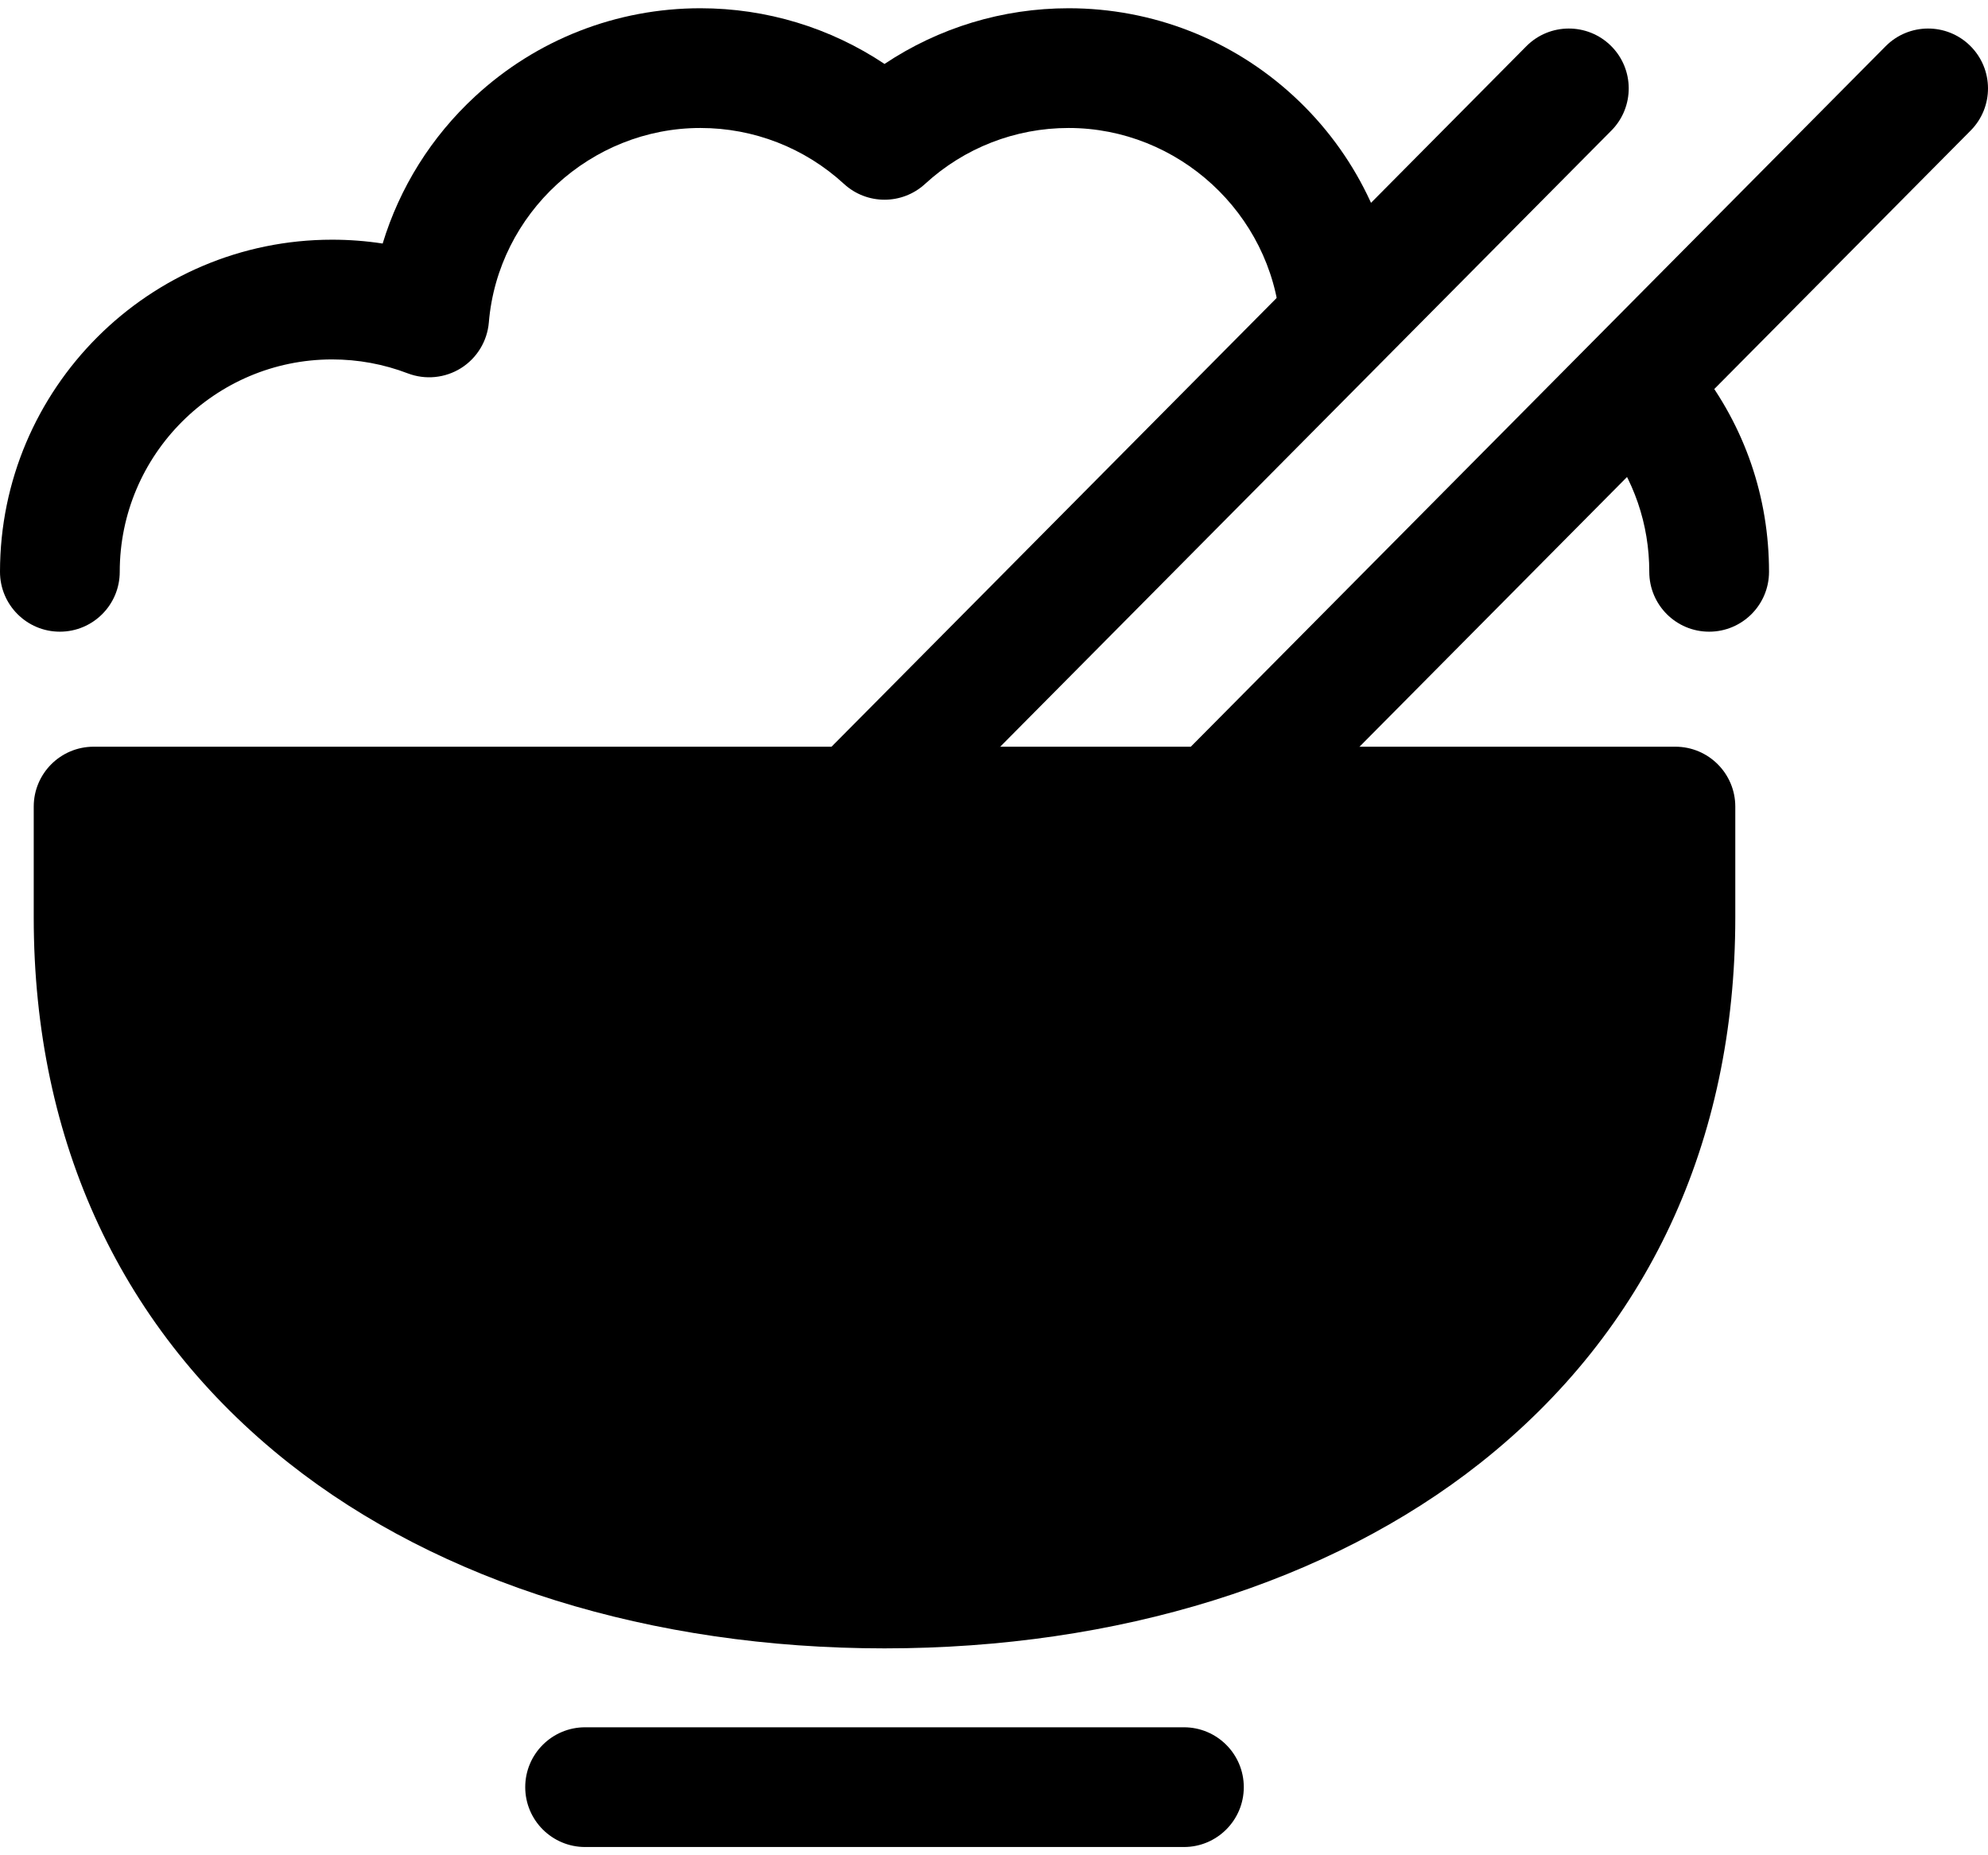 <svg width="60" height="56" viewBox="0 0 60 56" fill="none" xmlns="http://www.w3.org/2000/svg">
<path d="M36.33 26.52C35.869 26.52 35.409 26.346 35.057 25.996C34.348 25.293 34.343 24.149 35.046 23.44L56.91 1.396C57.613 0.687 58.757 0.683 59.465 1.385C60.174 2.088 60.179 3.233 59.476 3.941L37.613 25.986C37.26 26.342 36.794 26.52 36.33 26.52Z" fill="black" stroke="black" stroke-width="0.001"/>
<path d="M25.486 26.52C25.026 26.52 24.566 26.346 24.213 25.996C23.505 25.293 23.5 24.149 24.203 23.44L46.066 1.396C46.769 0.687 47.913 0.683 48.622 1.385C49.331 2.088 49.335 3.233 48.633 3.941L26.769 25.986C26.416 26.342 25.951 26.52 25.486 26.52Z" fill="black" stroke="black" stroke-width="0.001"/>
<path d="M50.566 24.347V27.692C50.566 40.821 39.824 47.948 26.696 47.948C13.567 47.948 2.826 40.821 2.826 27.692V24.347H50.566Z" fill="black" stroke="black" stroke-width="0.001"/>
<path d="M26.696 49.755C19.661 49.755 13.276 47.768 8.716 44.161C3.68 40.177 1.018 34.482 1.018 27.692V24.347C1.018 23.349 1.827 22.539 2.825 22.539H50.566C51.564 22.539 52.373 23.349 52.373 24.347V27.692C52.373 34.482 49.711 40.177 44.675 44.161C40.115 47.768 33.73 49.755 26.696 49.755ZM4.633 26.154V27.692C4.633 41.309 16.518 46.141 26.696 46.141C36.874 46.141 48.759 41.309 48.759 27.692V26.154H4.633Z" fill="black" stroke="black" stroke-width="0.001"/>
<path d="M1.807 19.067C0.809 19.067 0 18.258 0 17.26C0 11.732 4.497 7.235 10.025 7.235C10.538 7.235 11.047 7.274 11.549 7.351C12.062 5.664 13.016 4.132 14.336 2.912C16.192 1.194 18.608 0.249 21.139 0.249C23.134 0.249 25.06 0.838 26.696 1.93C28.332 0.838 30.258 0.249 32.253 0.249C34.783 0.249 37.199 1.194 39.056 2.912C40.901 4.618 42.032 6.933 42.24 9.431C42.323 10.425 41.584 11.299 40.589 11.382C39.592 11.468 38.721 10.726 38.638 9.731C38.363 6.441 35.559 3.863 32.253 3.863C30.643 3.863 29.104 4.463 27.919 5.552C27.227 6.187 26.165 6.187 25.473 5.552C24.288 4.463 22.749 3.863 21.139 3.863C17.833 3.863 15.028 6.441 14.754 9.731C14.706 10.297 14.396 10.808 13.915 11.111C13.434 11.413 12.839 11.472 12.308 11.27C11.578 10.991 10.809 10.849 10.025 10.849C6.49 10.849 3.614 13.725 3.614 17.259C3.615 18.258 2.805 19.067 1.807 19.067Z" fill="black" stroke="black" stroke-width="0.001"/>
<path d="M51.584 19.067C50.586 19.067 49.777 18.258 49.777 17.26C49.777 15.82 49.311 14.461 48.43 13.328C47.817 12.54 47.959 11.405 48.747 10.792C49.535 10.179 50.67 10.321 51.283 11.109C52.662 12.882 53.391 15.009 53.391 17.26C53.391 18.258 52.582 19.067 51.584 19.067Z" fill="black" stroke="black" stroke-width="0.001"/>
<path d="M35.732 55.751H17.66C16.662 55.751 15.852 54.942 15.852 53.944C15.852 52.946 16.661 52.137 17.66 52.137H35.732C36.73 52.137 37.539 52.946 37.539 53.944C37.539 54.942 36.73 55.751 35.732 55.751Z" fill="black" stroke="black" stroke-width="0.001"/>
</svg>
